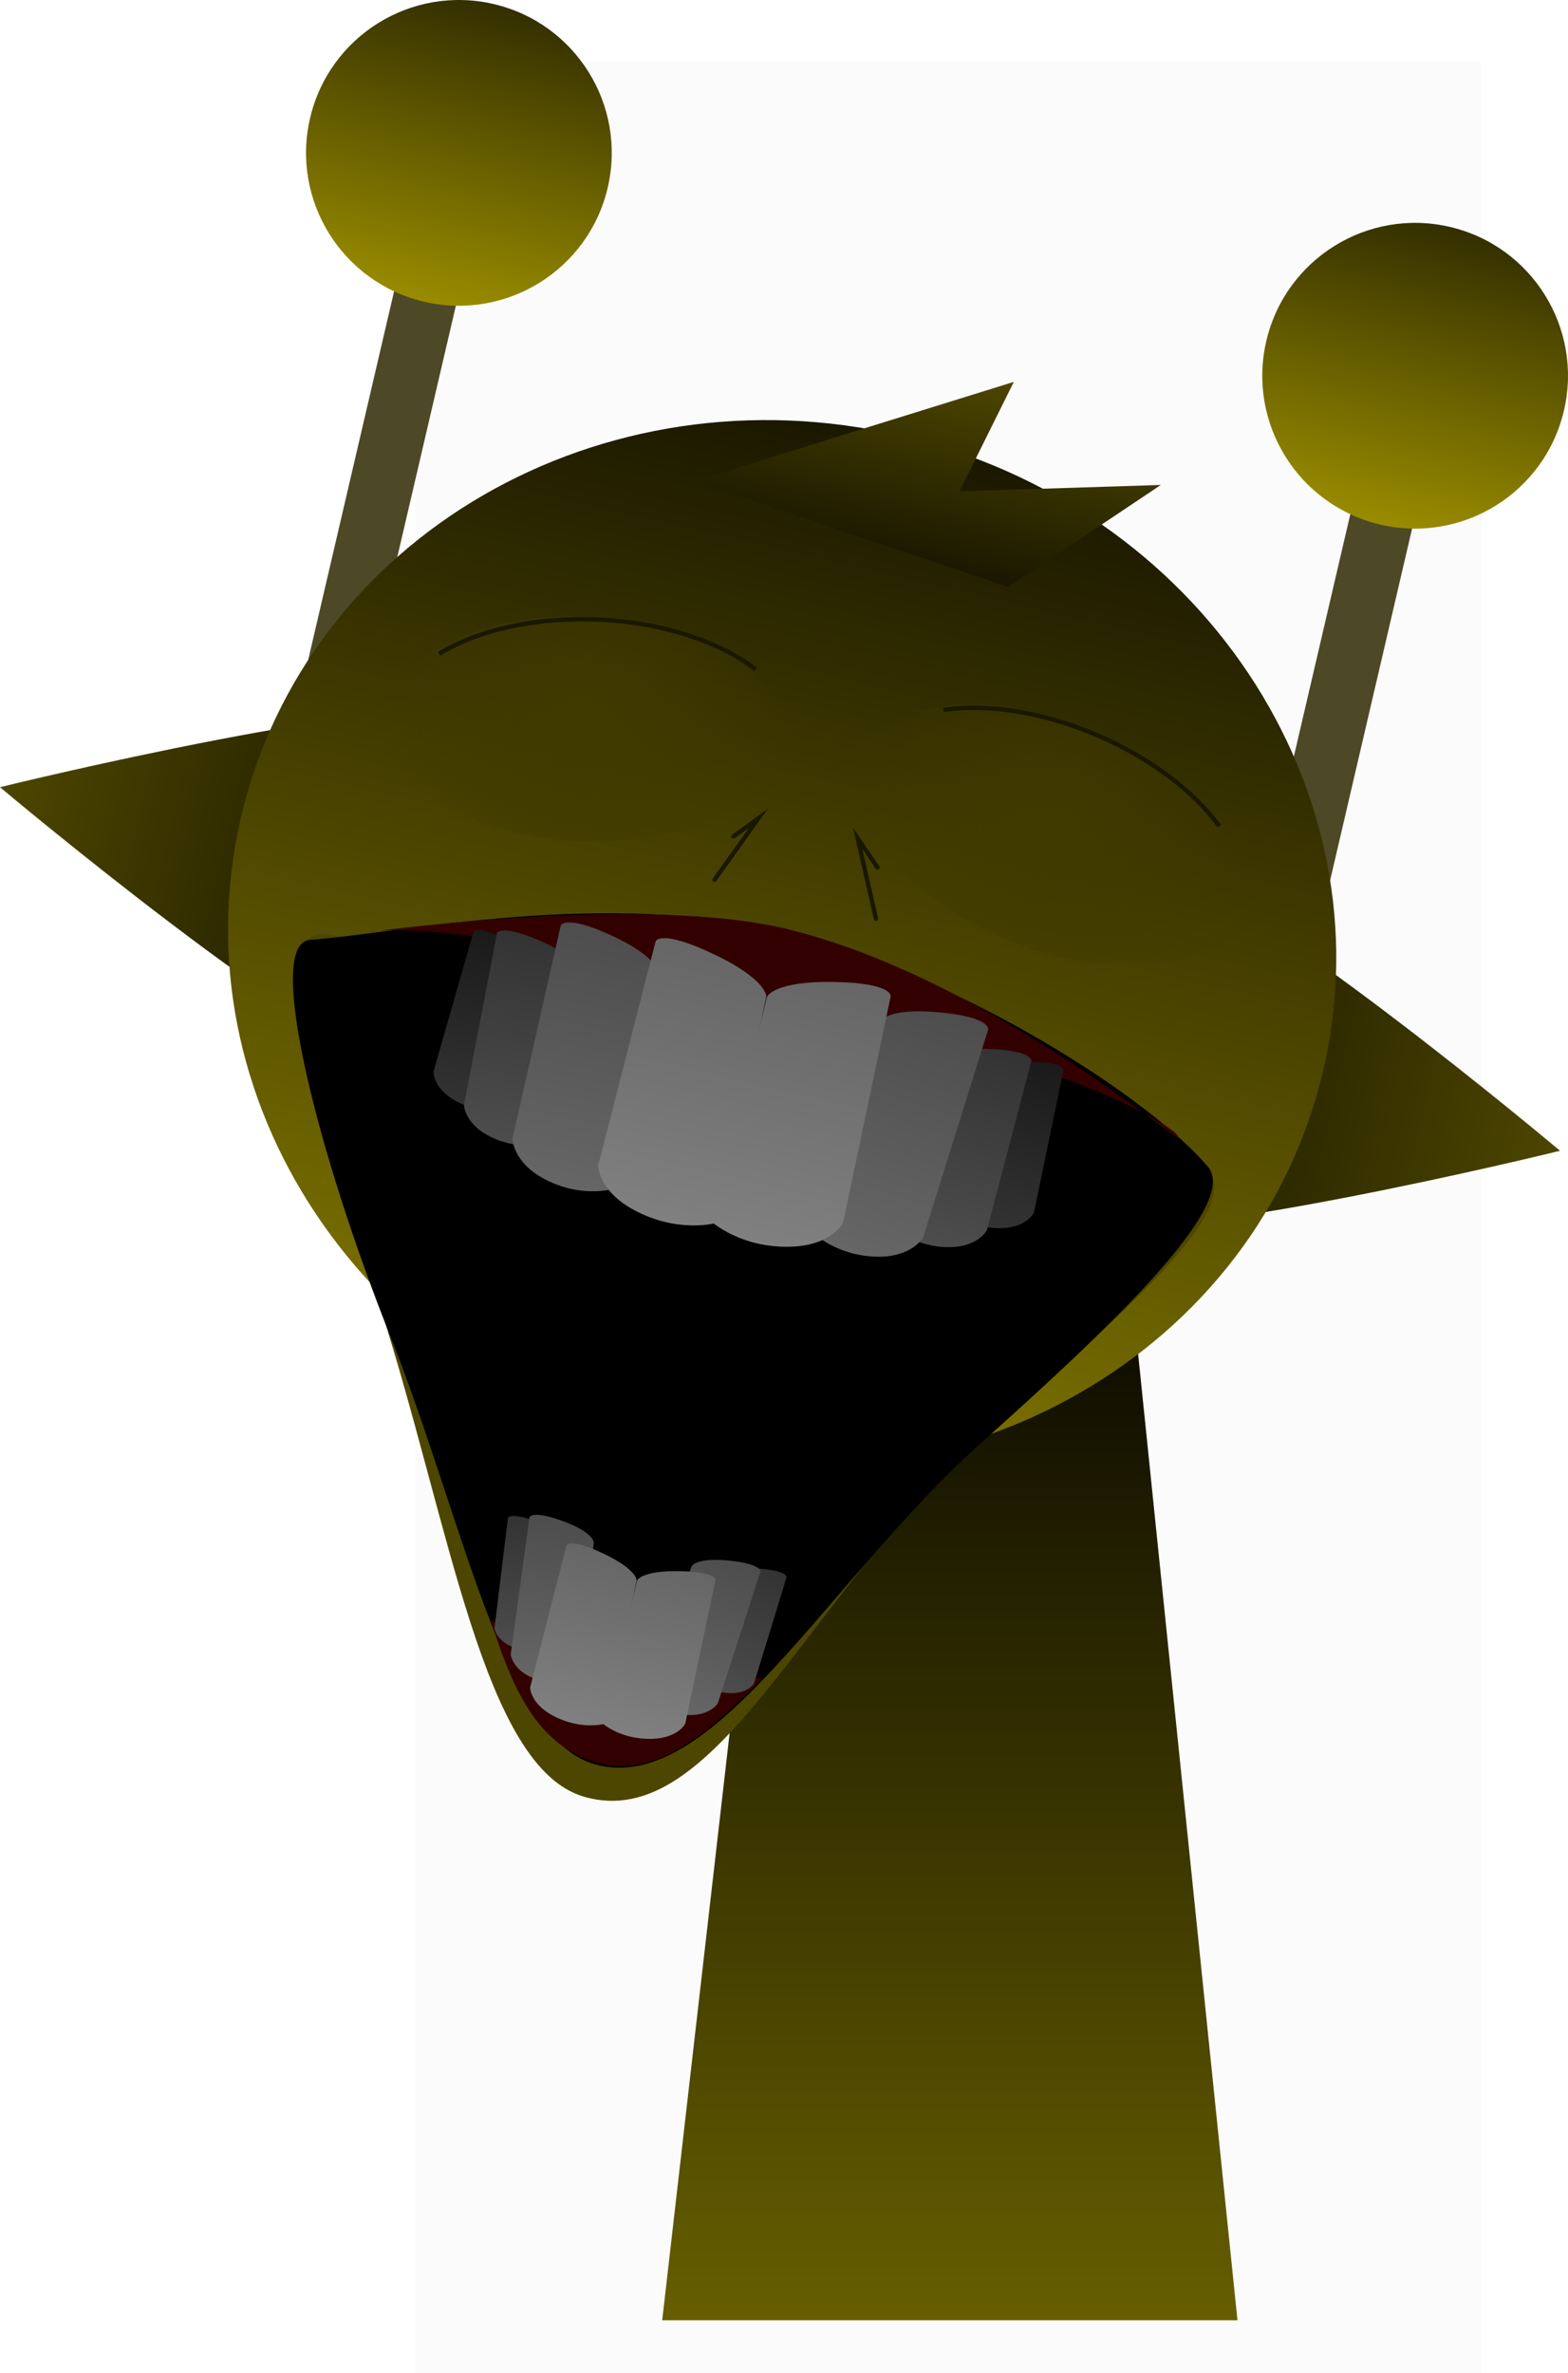 <svg version="1.1" xmlns="http://www.w3.org/2000/svg" xmlns:xlink="http://www.w3.org/1999/xlink" width="181.256" height="274.296" viewBox="0,0,181.256,274.296"><defs><linearGradient x1="187.426" y1="39.782" x2="179.407" y2="74.193" gradientUnits="userSpaceOnUse" id="color-1"><stop offset="0" stop-color="#332f00"/><stop offset="1" stop-color="#998c00"/></linearGradient><linearGradient x1="240.167" y1="175.5" x2="240.167" y2="307.5" gradientUnits="userSpaceOnUse" id="color-2"><stop offset="0" stop-color="#000000"/><stop offset="1" stop-color="#665e00"/></linearGradient><linearGradient x1="236.201" y1="154.964" x2="310.704" y2="172.326" gradientUnits="userSpaceOnUse" id="color-3"><stop offset="0" stop-color="#000000"/><stop offset="1" stop-color="#4d4600"/></linearGradient><linearGradient x1="297.964" y1="65.541" x2="289.945" y2="99.952" gradientUnits="userSpaceOnUse" id="color-4"><stop offset="0" stop-color="#332f00"/><stop offset="1" stop-color="#998c00"/></linearGradient><linearGradient x1="130.369" y1="130.303" x2="204.873" y2="147.664" gradientUnits="userSpaceOnUse" id="color-5"><stop offset="0" stop-color="#4d4600"/><stop offset="1" stop-color="#000000"/></linearGradient><linearGradient x1="234.469" y1="89.665" x2="207.099" y2="207.115" gradientUnits="userSpaceOnUse" id="color-6"><stop offset="0" stop-color="#1a1700"/><stop offset="1" stop-color="#807500"/></linearGradient><linearGradient x1="240.75" y1="81.865" x2="235.473" y2="104.508" gradientUnits="userSpaceOnUse" id="color-7"><stop offset="0" stop-color="#4d4600"/><stop offset="1" stop-color="#1a1700"/></linearGradient><radialGradient cx="197.948" cy="123.573" r="23.481" gradientUnits="userSpaceOnUse" id="color-8"><stop offset="0" stop-color="#403a00"/><stop offset="1" stop-color="#403a00" stop-opacity="0"/></radialGradient><radialGradient cx="251.615" cy="135.874" r="23.481" gradientUnits="userSpaceOnUse" id="color-9"><stop offset="0" stop-color="#403a00"/><stop offset="1" stop-color="#403a00" stop-opacity="0"/></radialGradient><linearGradient x1="249.663" y1="161.709" x2="245.179" y2="181.345" gradientUnits="userSpaceOnUse" id="color-10"><stop offset="0" stop-color="#1a1a1a"/><stop offset="1" stop-color="#333333"/></linearGradient><linearGradient x1="245.298" y1="160.165" x2="238.66" y2="183.498" gradientUnits="userSpaceOnUse" id="color-11"><stop offset="0" stop-color="#333333"/><stop offset="1" stop-color="#4d4d4d"/></linearGradient><linearGradient x1="239.352" y1="155.837" x2="229.741" y2="184.517" gradientUnits="userSpaceOnUse" id="color-12"><stop offset="0" stop-color="#4d4d4d"/><stop offset="1" stop-color="#666666"/></linearGradient><linearGradient x1="227.083" y1="152.263" x2="219.801" y2="183.509" gradientUnits="userSpaceOnUse" id="color-13"><stop offset="0" stop-color="#666666"/><stop offset="1" stop-color="#808080"/></linearGradient><linearGradient x1="188.928" y1="147.559" x2="183.788" y2="167.033" gradientUnits="userSpaceOnUse" id="color-14"><stop offset="0" stop-color="#1a1a1a"/><stop offset="1" stop-color="#333333"/></linearGradient><linearGradient x1="192.464" y1="147.451" x2="188.374" y2="171.362" gradientUnits="userSpaceOnUse" id="color-15"><stop offset="0" stop-color="#333333"/><stop offset="1" stop-color="#4d4d4d"/></linearGradient><linearGradient x1="200.959" y1="146.821" x2="194.881" y2="176.452" gradientUnits="userSpaceOnUse" id="color-16"><stop offset="0" stop-color="#4d4d4d"/><stop offset="1" stop-color="#666666"/></linearGradient><linearGradient x1="212.729" y1="148.918" x2="205.448" y2="180.164" gradientUnits="userSpaceOnUse" id="color-17"><stop offset="0" stop-color="#666666"/><stop offset="1" stop-color="#808080"/></linearGradient><linearGradient x1="218.616" y1="220.397" x2="213.812" y2="234.992" gradientUnits="userSpaceOnUse" id="color-18"><stop offset="0" stop-color="#333333"/><stop offset="1" stop-color="#4d4d4d"/></linearGradient><linearGradient x1="214.959" y1="219.393" x2="208.689" y2="237.497" gradientUnits="userSpaceOnUse" id="color-19"><stop offset="0" stop-color="#4d4d4d"/><stop offset="1" stop-color="#666666"/></linearGradient><linearGradient x1="209.111" y1="220.564" x2="204.499" y2="240.355" gradientUnits="userSpaceOnUse" id="color-20"><stop offset="0" stop-color="#666666"/><stop offset="1" stop-color="#808080"/></linearGradient><linearGradient x1="192.026" y1="214.749" x2="190.476" y2="230.036" gradientUnits="userSpaceOnUse" id="color-21"><stop offset="0" stop-color="#333333"/><stop offset="1" stop-color="#4d4d4d"/></linearGradient><linearGradient x1="195.247" y1="214.709" x2="193.036" y2="233.74" gradientUnits="userSpaceOnUse" id="color-22"><stop offset="0" stop-color="#4d4d4d"/><stop offset="1" stop-color="#666666"/></linearGradient><linearGradient x1="200.02" y1="218.446" x2="195.408" y2="238.237" gradientUnits="userSpaceOnUse" id="color-23"><stop offset="0" stop-color="#666666"/><stop offset="1" stop-color="#808080"/></linearGradient></defs><g transform="translate(-130.369,-39.317)"><g data-paper-data="{&quot;isPaintingLayer&quot;:true}" fill-rule="nonzero" stroke-linejoin="miter" stroke-miterlimit="10" stroke-dasharray="" stroke-dashoffset="0" style="mix-blend-mode: normal"><path d="M178.409,313.613v-267.225h123.182v267.225z" fill-opacity="0.01" fill="#000000" stroke="none" stroke-width="0" stroke-linecap="butt"/><path d="M178.409,313.613v-267.225h123.182v267.225z" fill-opacity="0.01" fill="#000000" stroke="none" stroke-width="0" stroke-linecap="butt"/><g stroke="#000000" stroke-width="0" stroke-linecap="butt"><path d="M163.959,124.329l15.887,-68.173l7.142,1.664l-15.887,68.173z" fill="#4d4926"/><path d="M166.211,52.978c2.214,-9.502 11.713,-15.411 21.215,-13.196c9.502,2.214 15.411,11.713 13.196,21.215c-2.214,9.502 -11.713,15.411 -21.215,13.196c-9.502,-2.214 -15.411,-11.713 -13.196,-21.215z" fill="url(#color-1)"/></g><path d="M206.917,307.5l15.143,-131.842l37.783,-0.158l13.574,132z" fill="url(#color-2)" stroke="#000000" stroke-width="0" stroke-linecap="butt"/><path d="M236.201,154.964c2.726,-11.699 14.42,-18.972 26.119,-16.246c11.699,2.726 48.385,33.608 48.385,33.608c0,0 -46.559,11.483 -58.258,8.757c-11.699,-2.726 -18.972,-14.42 -16.246,-26.119z" data-paper-data="{&quot;index&quot;:null}" fill="url(#color-3)" stroke="#000000" stroke-width="0" stroke-linecap="butt"/><g stroke="#000000" stroke-width="0" stroke-linecap="butt"><path d="M274.497,150.088l15.887,-68.173l7.142,1.664l-15.887,68.173z" fill="#4d4926"/><path d="M276.749,78.737c2.214,-9.502 11.713,-15.411 21.215,-13.196c9.502,2.214 15.411,11.713 13.196,21.215c-2.214,9.502 -11.713,15.411 -21.215,13.196c-9.502,-2.214 -15.411,-11.713 -13.196,-21.215z" fill="url(#color-4)"/></g><path d="M178.755,163.911c-11.699,-2.726 -48.385,-33.608 -48.385,-33.608c0,0 46.559,-11.483 58.258,-8.757c11.699,2.726 18.972,14.42 16.246,26.119c-2.726,11.699 -14.42,18.972 -26.119,16.246z" data-paper-data="{&quot;index&quot;:null}" fill="url(#color-5)" stroke="#000000" stroke-width="0" stroke-linecap="butt"/><path d="M158.223,133.812c7.558,-32.433 41.694,-52.198 76.246,-44.146c34.551,8.052 56.434,40.871 48.876,73.304c-7.558,32.433 -41.694,52.198 -76.246,44.146c-34.551,-8.052 -56.434,-40.871 -48.876,-73.304z" fill="url(#color-6)" stroke="#000000" stroke-width="0" stroke-linecap="butt"/><path d="M210.759,94.898l36.808,-11.445l-6.286,12.654l23.275,-0.737l-17.639,11.805" fill="url(#color-7)" stroke="#000000" stroke-width="0" stroke-linecap="round"/><path d="M174.49,122.541c0.315,-7.162 11.073,-12.506 24.028,-11.937c12.955,0.57 23.203,6.837 22.888,13.999c-0.315,7.162 -11.073,12.506 -24.028,11.937c-12.955,-0.57 -23.203,-6.837 -22.888,-13.999z" fill="url(#color-8)" stroke="#000000" stroke-width="0" stroke-linecap="butt"/><path d="M246.532,147.818c-11.933,-5.077 -19.331,-14.541 -16.524,-21.138c2.807,-6.597 14.756,-7.828 26.688,-2.751c11.933,5.077 19.331,14.541 16.524,21.138c-2.807,6.597 -14.756,7.828 -26.688,2.751z" data-paper-data="{&quot;index&quot;:null}" fill="url(#color-9)" stroke="#000000" stroke-width="0" stroke-linecap="butt"/><path d="M181.134,114.886c4.43,-2.716 11.049,-4.283 18.37,-3.961c7.463,0.328 14.027,2.547 18.192,5.739" fill="none" stroke="#1a1700" stroke-width="0.5" stroke-linecap="butt"/><path d="M239.429,121.362c4.978,-0.726 11.328,0.19 17.673,2.89c6.255,2.662 11.265,6.529 14.211,10.556" data-paper-data="{&quot;index&quot;:null}" fill="none" stroke="#1a1700" stroke-width="0.5" stroke-linecap="butt"/><path d="M167.42,147.294c11.375,-0.799 25.409,34.534 44.607,39.385c19.612,4.956 50.85,-20.71 57.985,-12.16c4.147,4.969 -10.548,17.132 -26.696,31.584c-19.857,17.771 -30.178,45.218 -45.369,40.904c-11.741,-3.334 -15.487,-31.256 -23.637,-56.645c-7.959,-24.792 -12.813,-42.652 -6.89,-43.068z" fill="#4d4600" stroke="none" stroke-width="0" stroke-linecap="butt"/><path d="M166.198,147.946c10.198,-0.716 34.372,-6.046 55.3,-0.757c20.927,5.288 42.271,19.518 48.519,27.004c3.718,4.455 -11.842,19.022 -26.319,31.979c-17.802,15.932 -30.982,40.928 -44.6,37.061c-10.526,-2.989 -15.048,-27.968 -23.679,-49.657c-8.277,-20.8 -14.531,-45.256 -9.221,-45.629z" fill="#000000" stroke="none" stroke-width="0" stroke-linecap="butt"/><path d="M218.521,233.223c-6.736,7.002 -12.718,11.642 -19.122,9.823c-6.404,-1.819 -9.564,-7.508 -12.31,-16.54c0,0 10.009,5.414 14.895,6.621c5.175,1.278 16.537,0.096 16.537,0.096z" fill="#330000" stroke="none" stroke-width="0" stroke-linecap="butt"/><path d="M221.357,146.694c22.167,5.376 44.903,24.262 45.156,24.186c1.266,-0.384 -10.886,-8.855 -47.613,-16.368c-38.081,-9.73 -45.945,-7.451 -45.945,-7.451c0,0 31.673,-4.424 48.402,-0.367z" fill="#330000" stroke="none" stroke-width="0" stroke-linecap="butt"/><path d="M241.001,179.567l3.928,-16.328c0,0 0.429,-1.178 4.612,-1.18c3.919,-0.001 3.762,0.946 3.762,0.946l-3.407,16.447c0,0 -0.768,1.646 -3.528,1.807c-3.416,0.198 -5.367,-1.691 -5.367,-1.691z" fill="url(#color-10)" stroke="none" stroke-width="0" stroke-linecap="butt"/><path d="M233.747,181.094l5.76,-19.39c0,0 0.591,-1.39 5.622,-1.127c4.714,0.247 4.465,1.376 4.465,1.376l-5.141,19.566c0,0 -1.028,1.932 -4.358,1.949c-4.121,0.022 -6.348,-2.375 -6.348,-2.375z" fill="url(#color-11)" stroke="none" stroke-width="0" stroke-linecap="butt"/><path d="M223.761,181.241l8.29,-23.82c0,0 0.816,-1.698 7.067,-1.08c5.857,0.579 5.482,1.971 5.482,1.971l-7.529,24.075c0,0 -1.392,2.347 -5.54,2.177c-5.134,-0.21 -7.77,-3.323 -7.77,-3.323z" fill="url(#color-12)" stroke="none" stroke-width="0" stroke-linecap="butt"/><path d="M212.625,180.523l6.396,-25.976c0,0 0.71,-1.87 7.861,-1.729c6.699,0.132 6.449,1.641 6.449,1.641l-5.503,26.184c0,0 -1.281,2.607 -5.995,2.768c-5.835,0.2 -9.208,-2.888 -9.208,-2.888z" fill="url(#color-13)" stroke="none" stroke-width="0" stroke-linecap="butt"/><path d="M182.774,166.404c-2.37,-1.423 -2.287,-3.238 -2.287,-3.238l4.615,-16.15c0,0 0.3,-0.912 3.771,0.908c3.705,1.943 3.538,3.185 3.538,3.185l-4.098,16.287c0,0 -2.606,0.768 -5.539,-0.993z" data-paper-data="{&quot;index&quot;:null}" fill="url(#color-14)" stroke="none" stroke-width="0" stroke-linecap="butt"/><path d="M187.091,170.716c-2.995,-1.454 -3.089,-3.64 -3.089,-3.64l3.814,-19.868c0,0 0.263,-1.126 4.621,0.687c4.652,1.936 4.584,3.444 4.584,3.444l-3.18,19.976c0,0 -3.044,1.2 -6.751,-0.6z" data-paper-data="{&quot;index&quot;:null}" fill="url(#color-15)" stroke="none" stroke-width="0" stroke-linecap="butt"/><path d="M193.309,175.595c-3.673,-1.935 -3.7,-4.663 -3.7,-4.663l5.568,-24.603c0,0 0.374,-1.392 5.731,1.046c5.718,2.603 5.571,4.48 5.571,4.48l-4.782,24.764c0,0 -3.843,1.37 -8.389,-1.024z" data-paper-data="{&quot;index&quot;:null}" fill="url(#color-16)" stroke="none" stroke-width="0" stroke-linecap="butt"/><path d="M203.669,179.179c-4.157,-2.229 -4.154,-5.133 -4.154,-5.133l6.639,-25.92c0,0 0.443,-1.464 6.51,1.379c6.476,3.035 6.287,5.026 6.287,5.026l-5.746,26.128c0,0 -4.39,1.28 -9.536,-1.479z" data-paper-data="{&quot;index&quot;:null}" fill="url(#color-17)" stroke="none" stroke-width="0" stroke-linecap="butt"/><path d="M210.766,233.345l4.146,-12.123c0,0 0.41,-0.865 3.587,-0.568c2.977,0.278 2.79,0.986 2.79,0.986l-3.759,12.25c0,0 -0.701,1.196 -2.808,1.121c-2.609,-0.093 -3.956,-1.667 -3.956,-1.667z" data-paper-data="{&quot;index&quot;:null}" fill="url(#color-18)" stroke="none" stroke-width="0" stroke-linecap="butt"/><path d="M204.922,235.384l5.402,-15.034c0,0 0.527,-1.07 4.483,-0.639c3.706,0.404 3.46,1.283 3.46,1.283l-4.922,15.201c0,0 -0.897,1.477 -3.523,1.344c-3.251,-0.166 -4.9,-2.154 -4.9,-2.154z" data-paper-data="{&quot;index&quot;:null}" fill="url(#color-19)" stroke="none" stroke-width="0" stroke-linecap="butt"/><path d="M199.954,238.464l4.051,-16.453c0,0 0.45,-1.184 4.979,-1.095c4.243,0.084 4.085,1.039 4.085,1.039l-3.485,16.585c0,0 -0.811,1.651 -3.797,1.753c-3.696,0.127 -5.832,-1.83 -5.832,-1.83z" data-paper-data="{&quot;index&quot;:null}" fill="url(#color-20)" stroke="none" stroke-width="0" stroke-linecap="butt"/><path d="M189.638,229.684c-1.956,-0.789 -2.109,-2.167 -2.109,-2.167l1.55,-12.72c0,0 0.118,-0.723 2.95,0.234c3.023,1.022 3.046,1.978 3.046,1.978l-1.144,12.761c0,0 -1.872,0.89 -4.292,-0.087z" data-paper-data="{&quot;index&quot;:null}" fill="url(#color-21)" stroke="none" stroke-width="0" stroke-linecap="butt"/><path d="M191.997,233.285c-2.424,-1.02 -2.59,-2.74 -2.59,-2.74l2.165,-15.83c0,0 0.16,-0.899 3.674,0.346c3.751,1.329 3.761,2.522 3.761,2.522l-1.66,15.889c0,0 -2.35,1.075 -5.35,-0.187z" data-paper-data="{&quot;index&quot;:null}" fill="url(#color-22)" stroke="none" stroke-width="0" stroke-linecap="butt"/><path d="M194.281,237.613c-2.633,-1.412 -2.631,-3.252 -2.631,-3.252l4.205,-16.418c0,0 0.281,-0.927 4.124,0.873c4.102,1.922 3.982,3.183 3.982,3.183l-3.64,16.549c0,0 -2.781,0.81 -6.04,-0.937z" data-paper-data="{&quot;index&quot;:null}" fill="url(#color-23)" stroke="none" stroke-width="0" stroke-linecap="butt"/><path d="M215.156,135.993l2.883,-2.091l-5.078,7.104" fill="none" stroke="#1a1700" stroke-width="0.5" stroke-linecap="round"/><path d="M231.628,145.502l-2.114,-9.289l2.295,3.37" fill="none" stroke="#1a1700" stroke-width="0.5" stroke-linecap="round"/></g></g></svg>